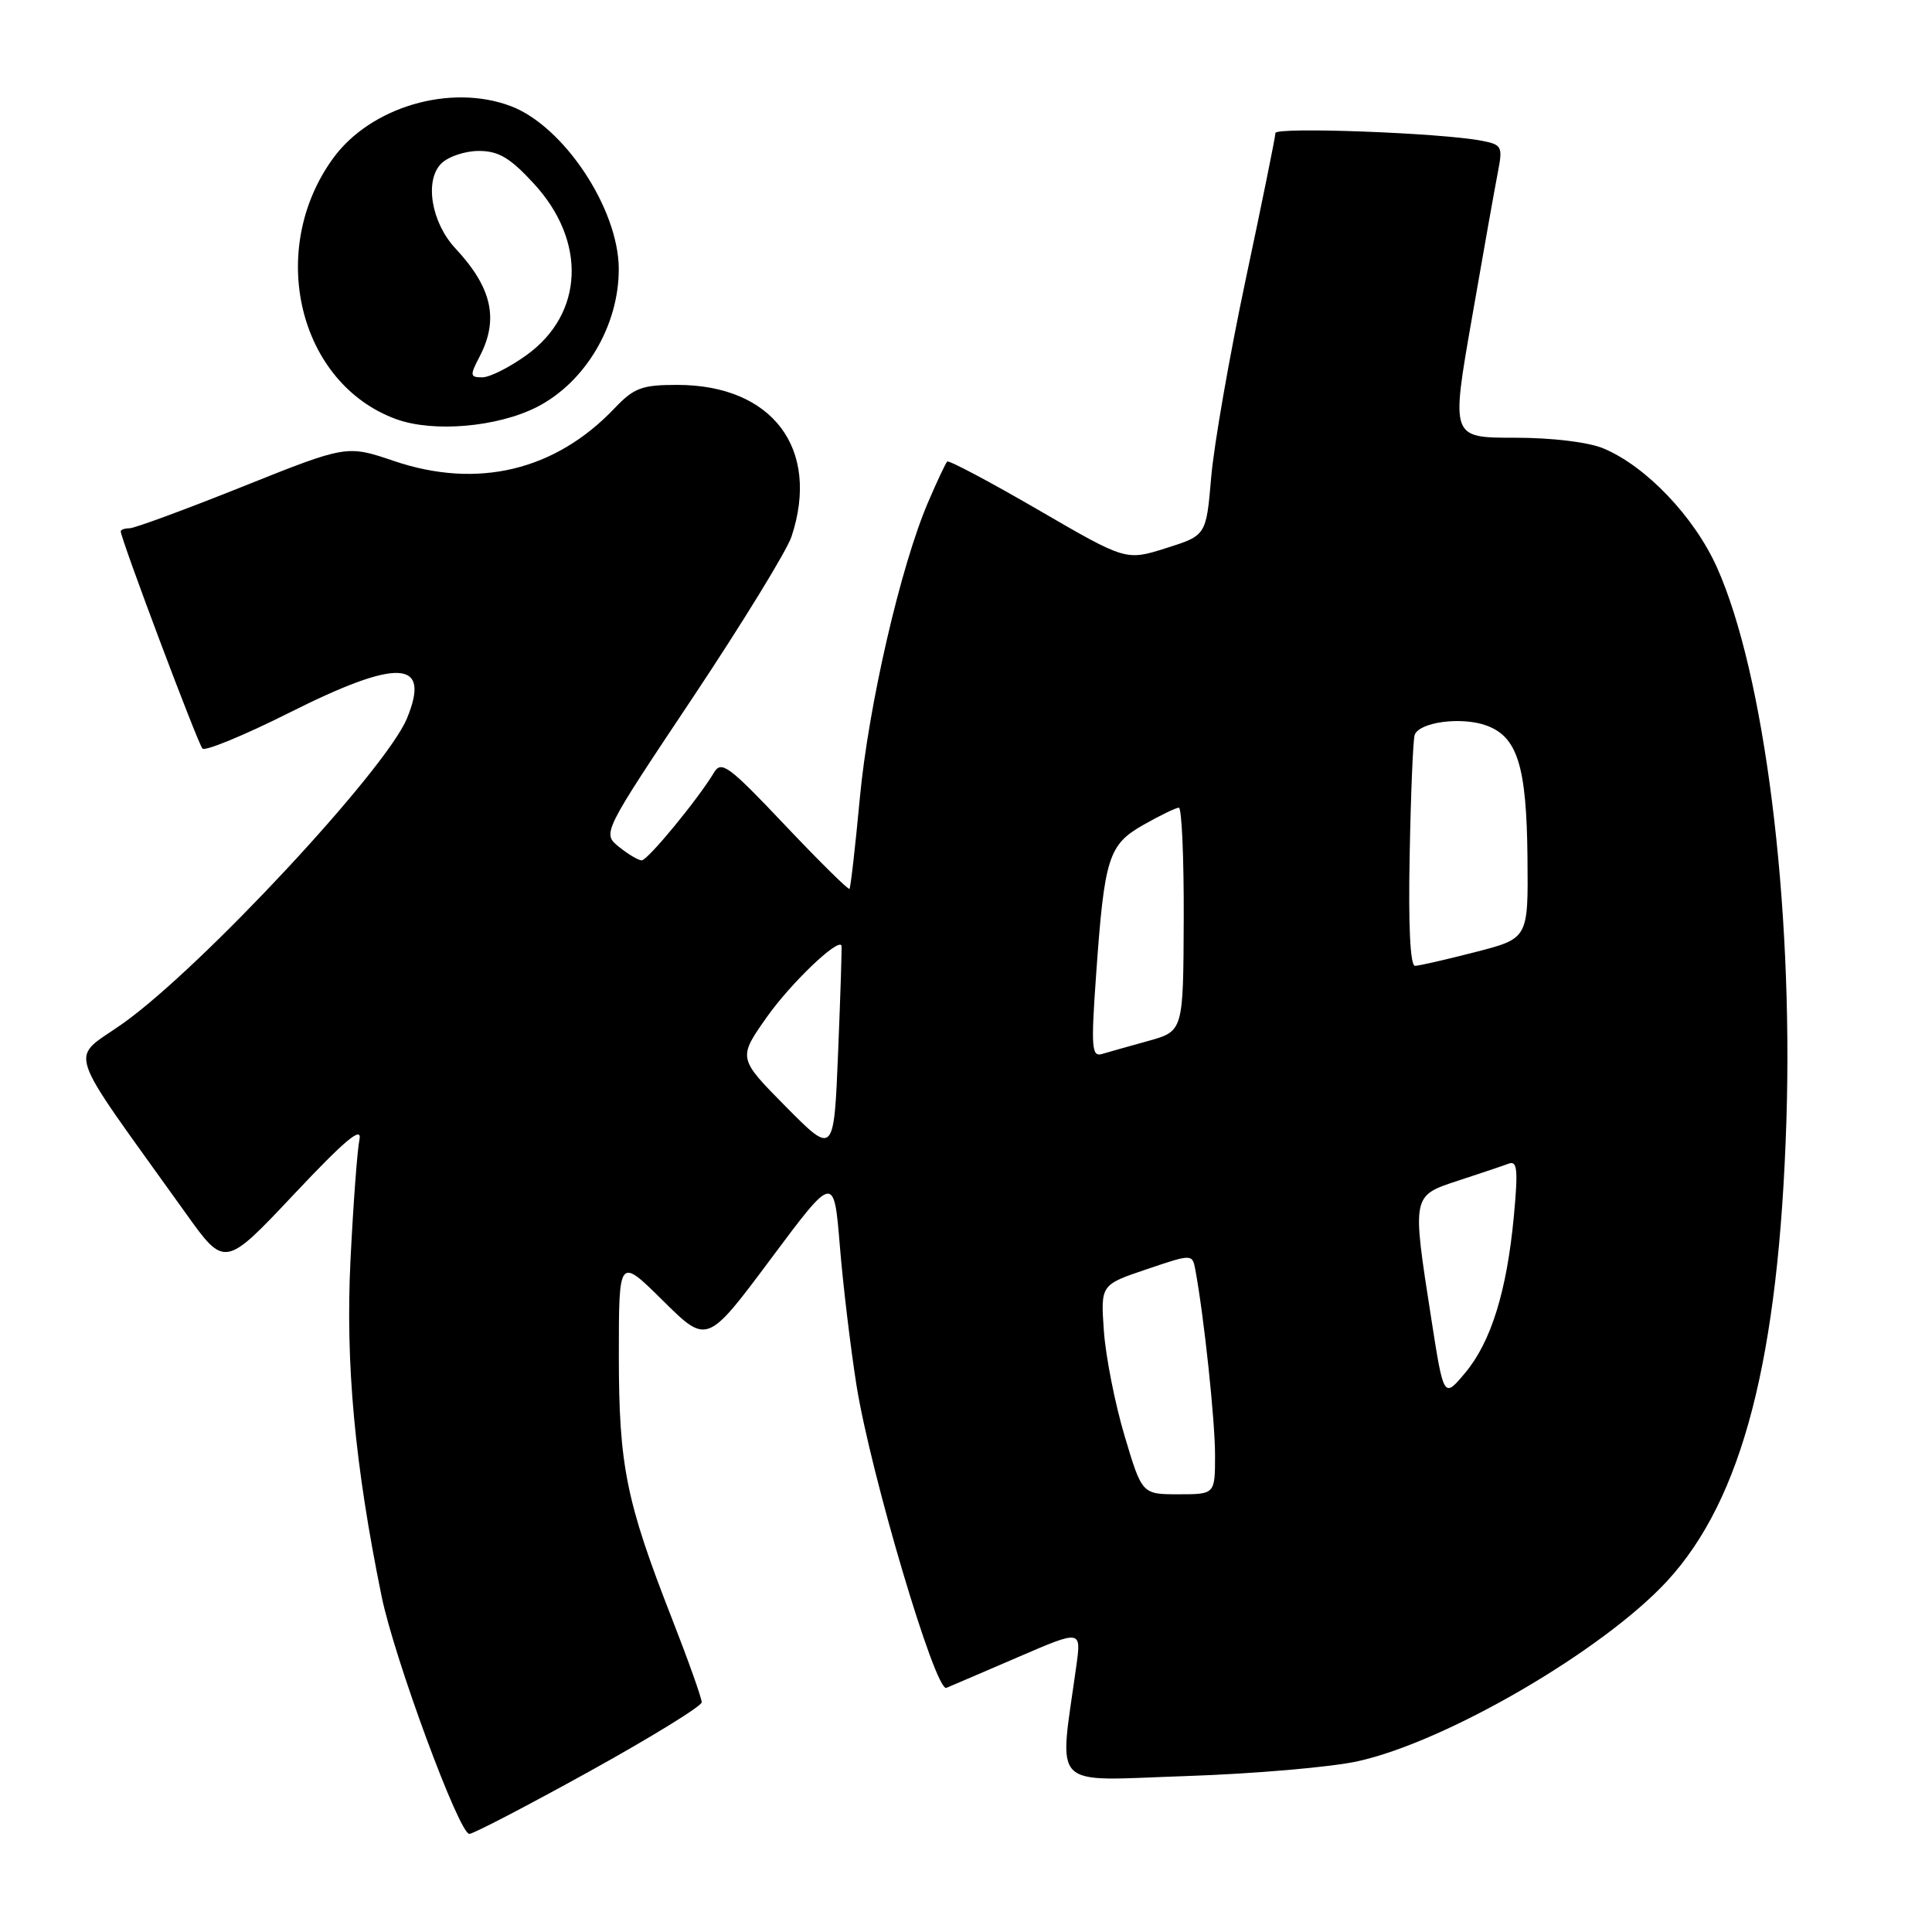 <?xml version="1.0" encoding="UTF-8" standalone="no"?>
<!DOCTYPE svg PUBLIC "-//W3C//DTD SVG 1.1//EN" "http://www.w3.org/Graphics/SVG/1.1/DTD/svg11.dtd" >
<svg xmlns="http://www.w3.org/2000/svg" xmlns:xlink="http://www.w3.org/1999/xlink" version="1.1" viewBox="0 0 256 256">
 <g >
 <path fill="currentColor"
d=" M 78.05 234.75 C 86.25 230.21 92.97 226.08 92.98 225.56 C 92.99 225.04 91.21 220.03 89.02 214.43 C 82.95 198.90 82.00 194.20 82.00 179.57 C 82.00 166.56 82.00 166.56 87.85 172.35 C 93.69 178.13 93.69 178.13 102.10 166.86 C 110.50 155.59 110.50 155.59 111.28 165.04 C 111.70 170.25 112.70 178.55 113.48 183.50 C 115.35 195.27 123.95 224.24 125.40 223.65 C 126.01 223.40 130.27 221.57 134.89 219.58 C 143.28 215.96 143.28 215.96 142.62 220.73 C 140.32 237.41 138.88 235.95 157.12 235.34 C 166.13 235.04 176.39 234.16 179.93 233.37 C 191.71 230.76 212.42 218.69 220.90 209.50 C 230.89 198.65 235.71 180.04 236.71 148.43 C 237.61 119.55 233.80 89.21 227.49 75.15 C 224.48 68.46 218.11 61.78 212.47 59.42 C 210.44 58.58 205.67 58.00 200.67 58.00 C 192.27 58.00 192.27 58.00 195.02 42.25 C 196.52 33.59 198.08 24.86 198.47 22.85 C 199.14 19.41 199.02 19.17 196.34 18.65 C 190.89 17.60 169.00 16.79 169.00 17.63 C 169.00 18.10 167.23 26.82 165.07 36.99 C 162.91 47.17 160.85 58.98 160.49 63.23 C 159.83 70.95 159.83 70.95 154.51 72.63 C 149.19 74.31 149.19 74.31 137.54 67.54 C 131.13 63.82 125.72 60.95 125.51 61.16 C 125.30 61.37 124.16 63.78 122.99 66.52 C 119.34 75.00 115.08 93.49 113.93 105.77 C 113.33 112.21 112.71 117.62 112.56 117.78 C 112.40 117.93 108.54 114.12 103.98 109.30 C 96.56 101.46 95.58 100.73 94.60 102.38 C 92.50 105.89 85.83 114.00 85.03 114.00 C 84.58 114.00 83.23 113.19 82.01 112.21 C 79.80 110.42 79.80 110.42 91.78 92.46 C 98.36 82.58 104.26 72.97 104.88 71.10 C 108.73 59.46 102.35 51.00 89.73 51.00 C 85.05 51.00 84.01 51.39 81.44 54.09 C 73.57 62.37 63.28 64.83 52.22 61.09 C 45.94 58.96 45.94 58.96 32.14 64.48 C 24.55 67.52 17.81 70.00 17.17 70.00 C 16.53 70.00 16.00 70.18 16.00 70.41 C 16.00 71.39 26.22 98.57 26.83 99.19 C 27.20 99.56 32.37 97.43 38.33 94.44 C 52.77 87.18 57.15 87.40 53.92 95.20 C 51.10 102.01 26.79 128.12 16.33 135.58 C 9.17 140.69 8.24 137.86 24.60 160.74 C 29.78 167.99 29.78 167.99 38.96 158.24 C 45.77 151.01 48.01 149.14 47.63 151.00 C 47.34 152.38 46.81 159.57 46.44 167.00 C 45.77 180.69 47.00 194.04 50.56 211.50 C 52.24 219.72 60.83 243.00 62.19 243.00 C 62.71 243.00 69.84 239.29 78.05 234.75 Z  M 71.15 53.93 C 77.56 50.65 82.01 43.15 81.99 35.63 C 81.97 27.66 74.70 16.71 67.68 14.06 C 59.68 11.04 49.07 14.16 44.12 21.00 C 35.30 33.17 39.58 50.83 52.50 55.54 C 57.41 57.33 65.91 56.60 71.15 53.93 Z  M 149.01 190.25 C 147.74 185.99 146.51 179.74 146.27 176.37 C 145.84 170.24 145.84 170.24 151.92 168.19 C 158.00 166.13 158.00 166.13 158.40 168.32 C 159.54 174.48 161.00 188.22 161.00 192.80 C 161.00 198.00 161.00 198.00 156.16 198.00 C 151.32 198.00 151.32 198.00 149.01 190.25 Z  M 189.65 174.72 C 187.09 158.29 187.05 158.47 193.25 156.43 C 196.14 155.49 199.13 154.48 199.90 154.19 C 201.05 153.76 201.17 154.97 200.60 161.09 C 199.67 171.06 197.58 177.80 194.15 181.90 C 191.30 185.31 191.30 185.31 189.65 174.72 Z  M 104.13 146.64 C 97.77 140.21 97.77 140.21 101.63 134.74 C 104.77 130.30 111.01 124.32 111.50 125.28 C 111.57 125.40 111.37 131.70 111.06 139.29 C 110.50 153.07 110.50 153.07 104.13 146.64 Z  M 145.23 129.31 C 146.34 113.57 146.86 111.93 151.54 109.28 C 153.72 108.04 155.82 107.03 156.20 107.02 C 156.59 107.01 156.88 113.67 156.85 121.82 C 156.79 136.64 156.79 136.64 152.15 137.93 C 149.59 138.64 146.82 139.42 145.98 139.67 C 144.66 140.05 144.56 138.73 145.23 129.31 Z  M 186.79 113.25 C 186.94 105.14 187.24 98.00 187.45 97.39 C 188.03 95.70 193.54 94.94 196.86 96.10 C 201.07 97.57 202.29 101.45 202.40 113.75 C 202.50 124.35 202.50 124.35 195.50 126.15 C 191.65 127.14 188.05 127.97 187.50 127.98 C 186.86 127.99 186.60 122.62 186.79 113.25 Z  M 63.55 47.25 C 66.13 42.30 65.20 38.12 60.34 32.91 C 57.15 29.48 56.22 23.92 58.47 21.67 C 59.39 20.75 61.63 20.00 63.44 20.00 C 66.06 20.00 67.58 20.90 70.73 24.32 C 77.76 31.95 77.37 41.55 69.80 47.03 C 67.55 48.66 64.89 50.00 63.91 50.00 C 62.27 50.00 62.24 49.76 63.55 47.25 Z "/>
</g>
</svg>